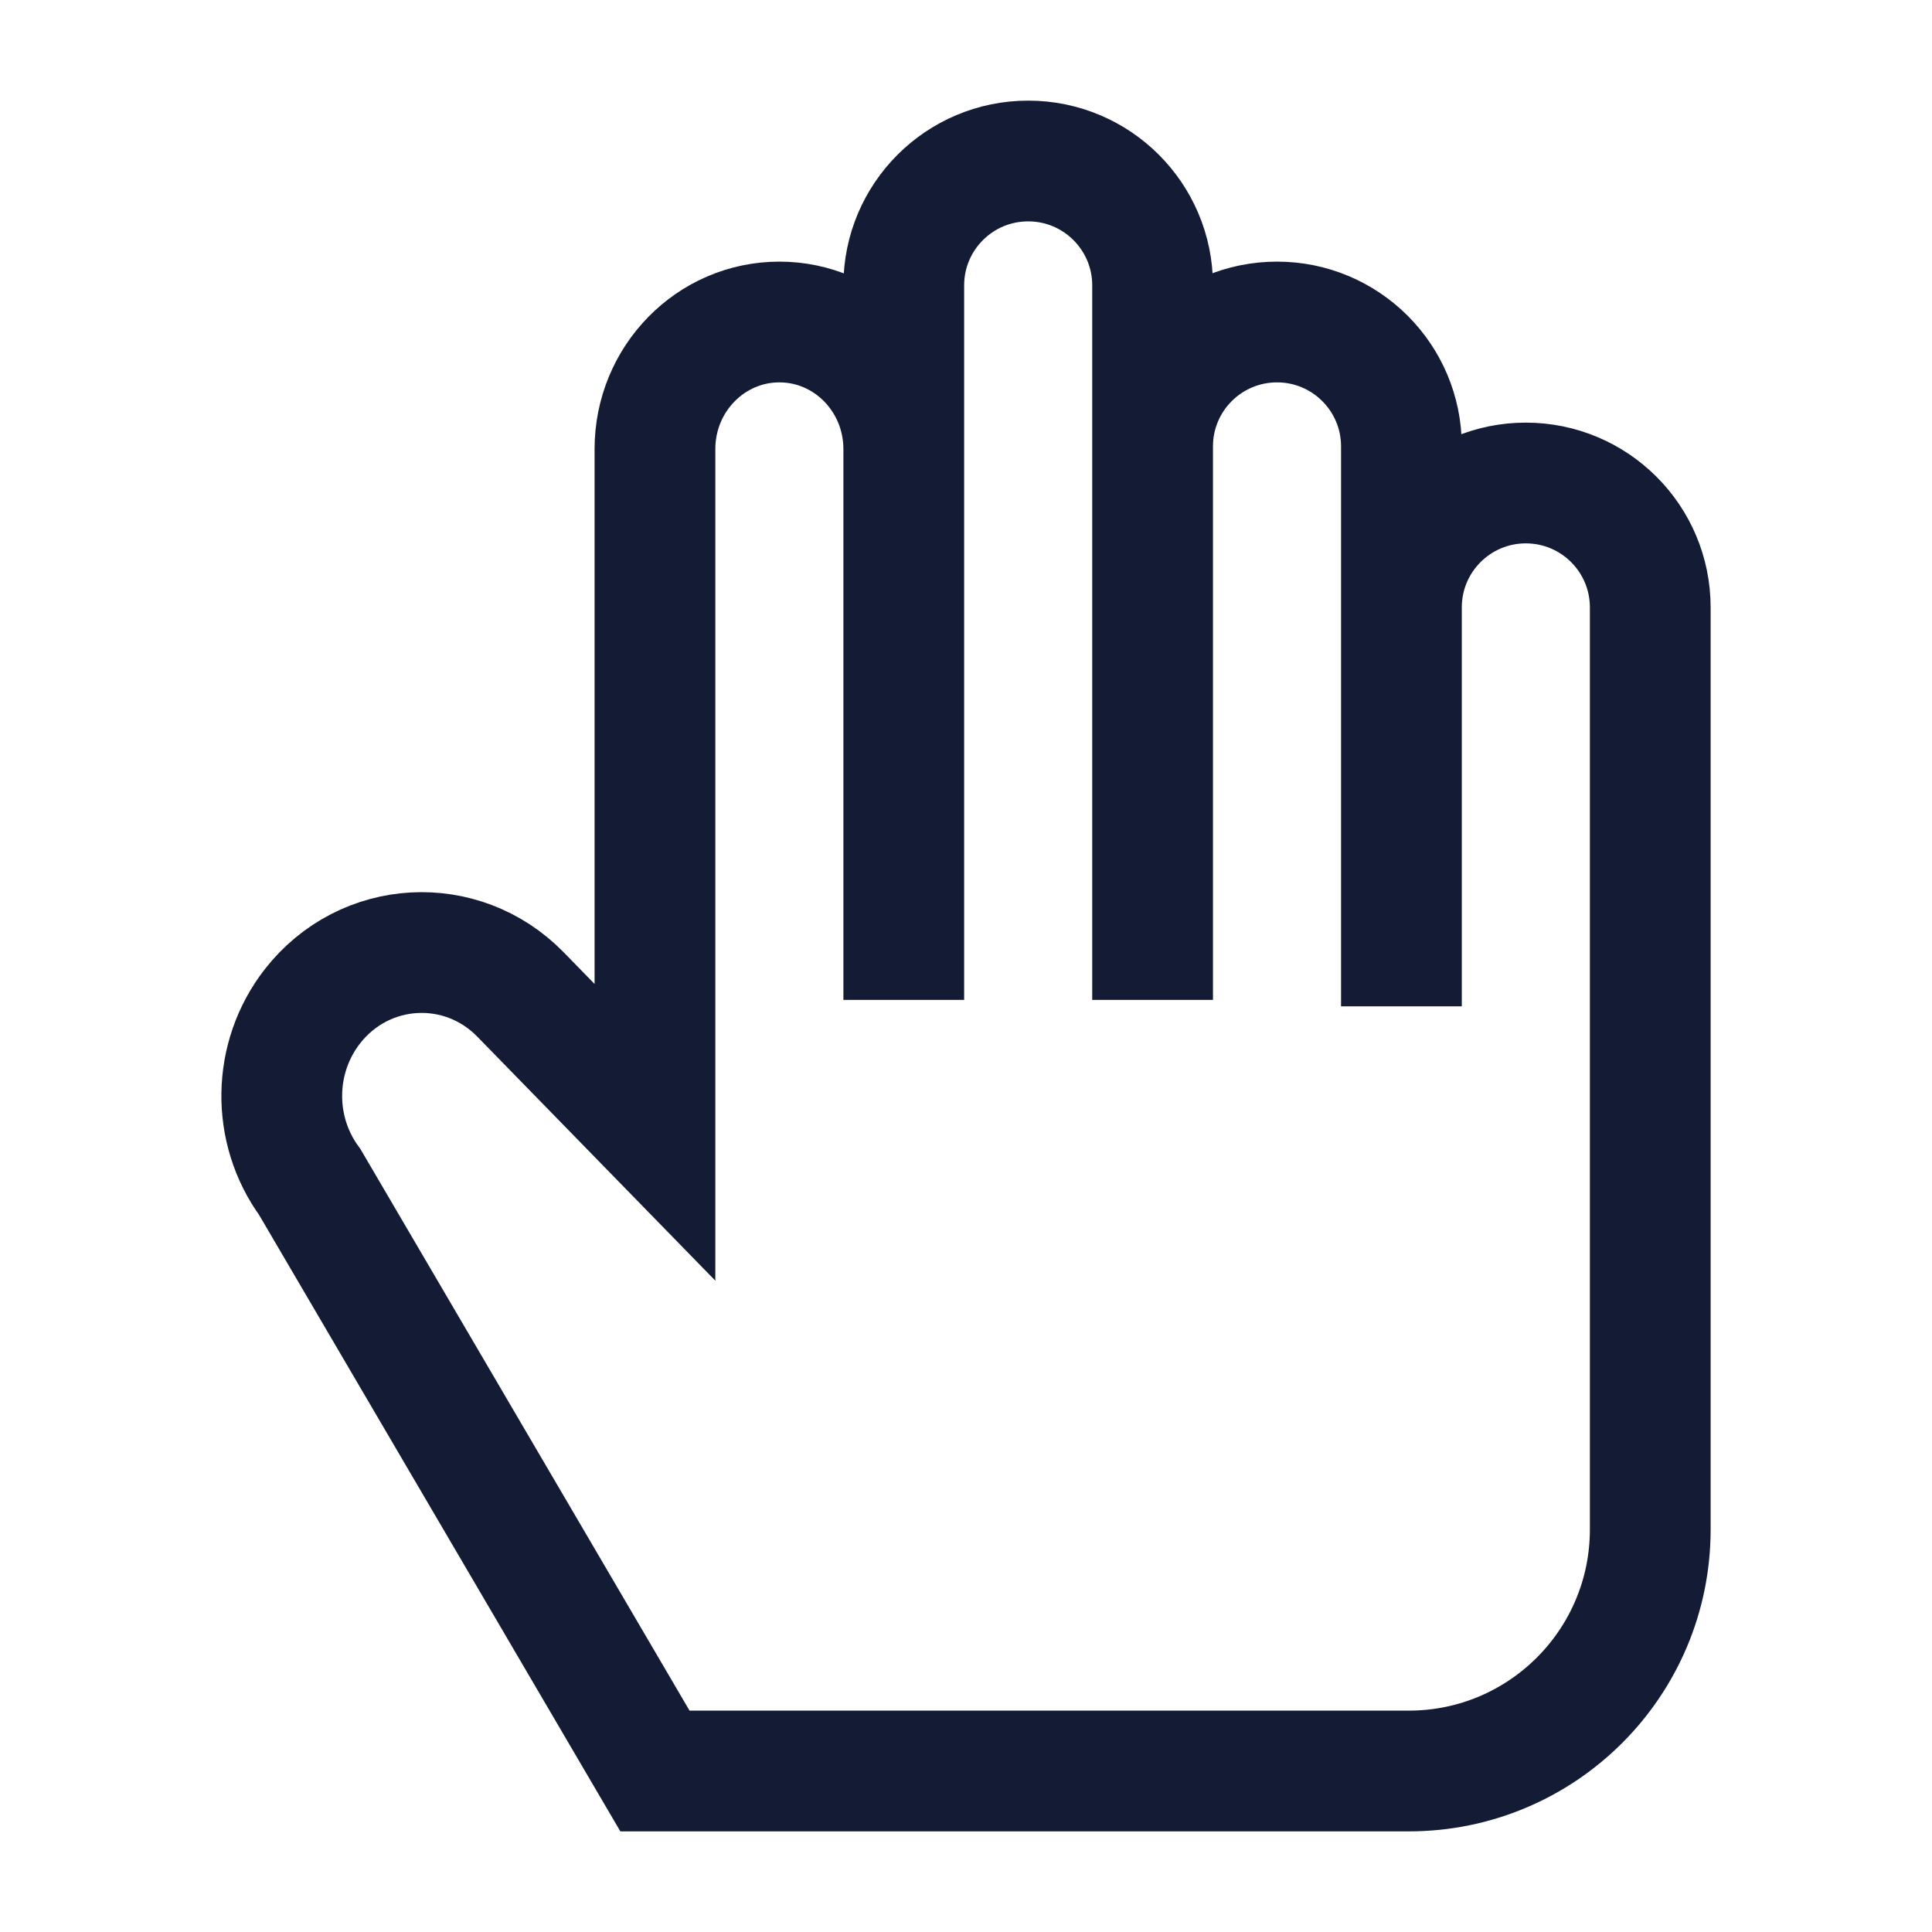 <svg width="24" height="24" viewBox="0 0 24 24" fill="none" xmlns="http://www.w3.org/2000/svg">
<path d="M11.227 5.579C11.227 4.707 10.535 4 9.682 4C8.828 4 8.136 4.707 8.136 5.579V14.066L6.467 12.355C5.734 11.604 4.528 11.672 3.881 12.501C3.386 13.136 3.372 14.033 3.848 14.683L8.136 22H17.5C19.157 22 20.5 20.657 20.5 19V7.545C20.5 6.692 19.808 6 18.954 6C18.101 6 17.409 6.692 17.409 7.545M11.227 5.579V3.545C11.227 2.692 11.919 2 12.773 2C13.626 2 14.318 2.692 14.318 3.545V5.545M11.227 5.579V12.421M14.318 5.545C14.318 4.692 15.01 4 15.864 4C16.717 4 17.409 4.692 17.409 5.545V7.545M14.318 5.545V12.421M17.409 7.545V12.501" stroke="#141B34" stroke-width="1.5"/>
</svg>
